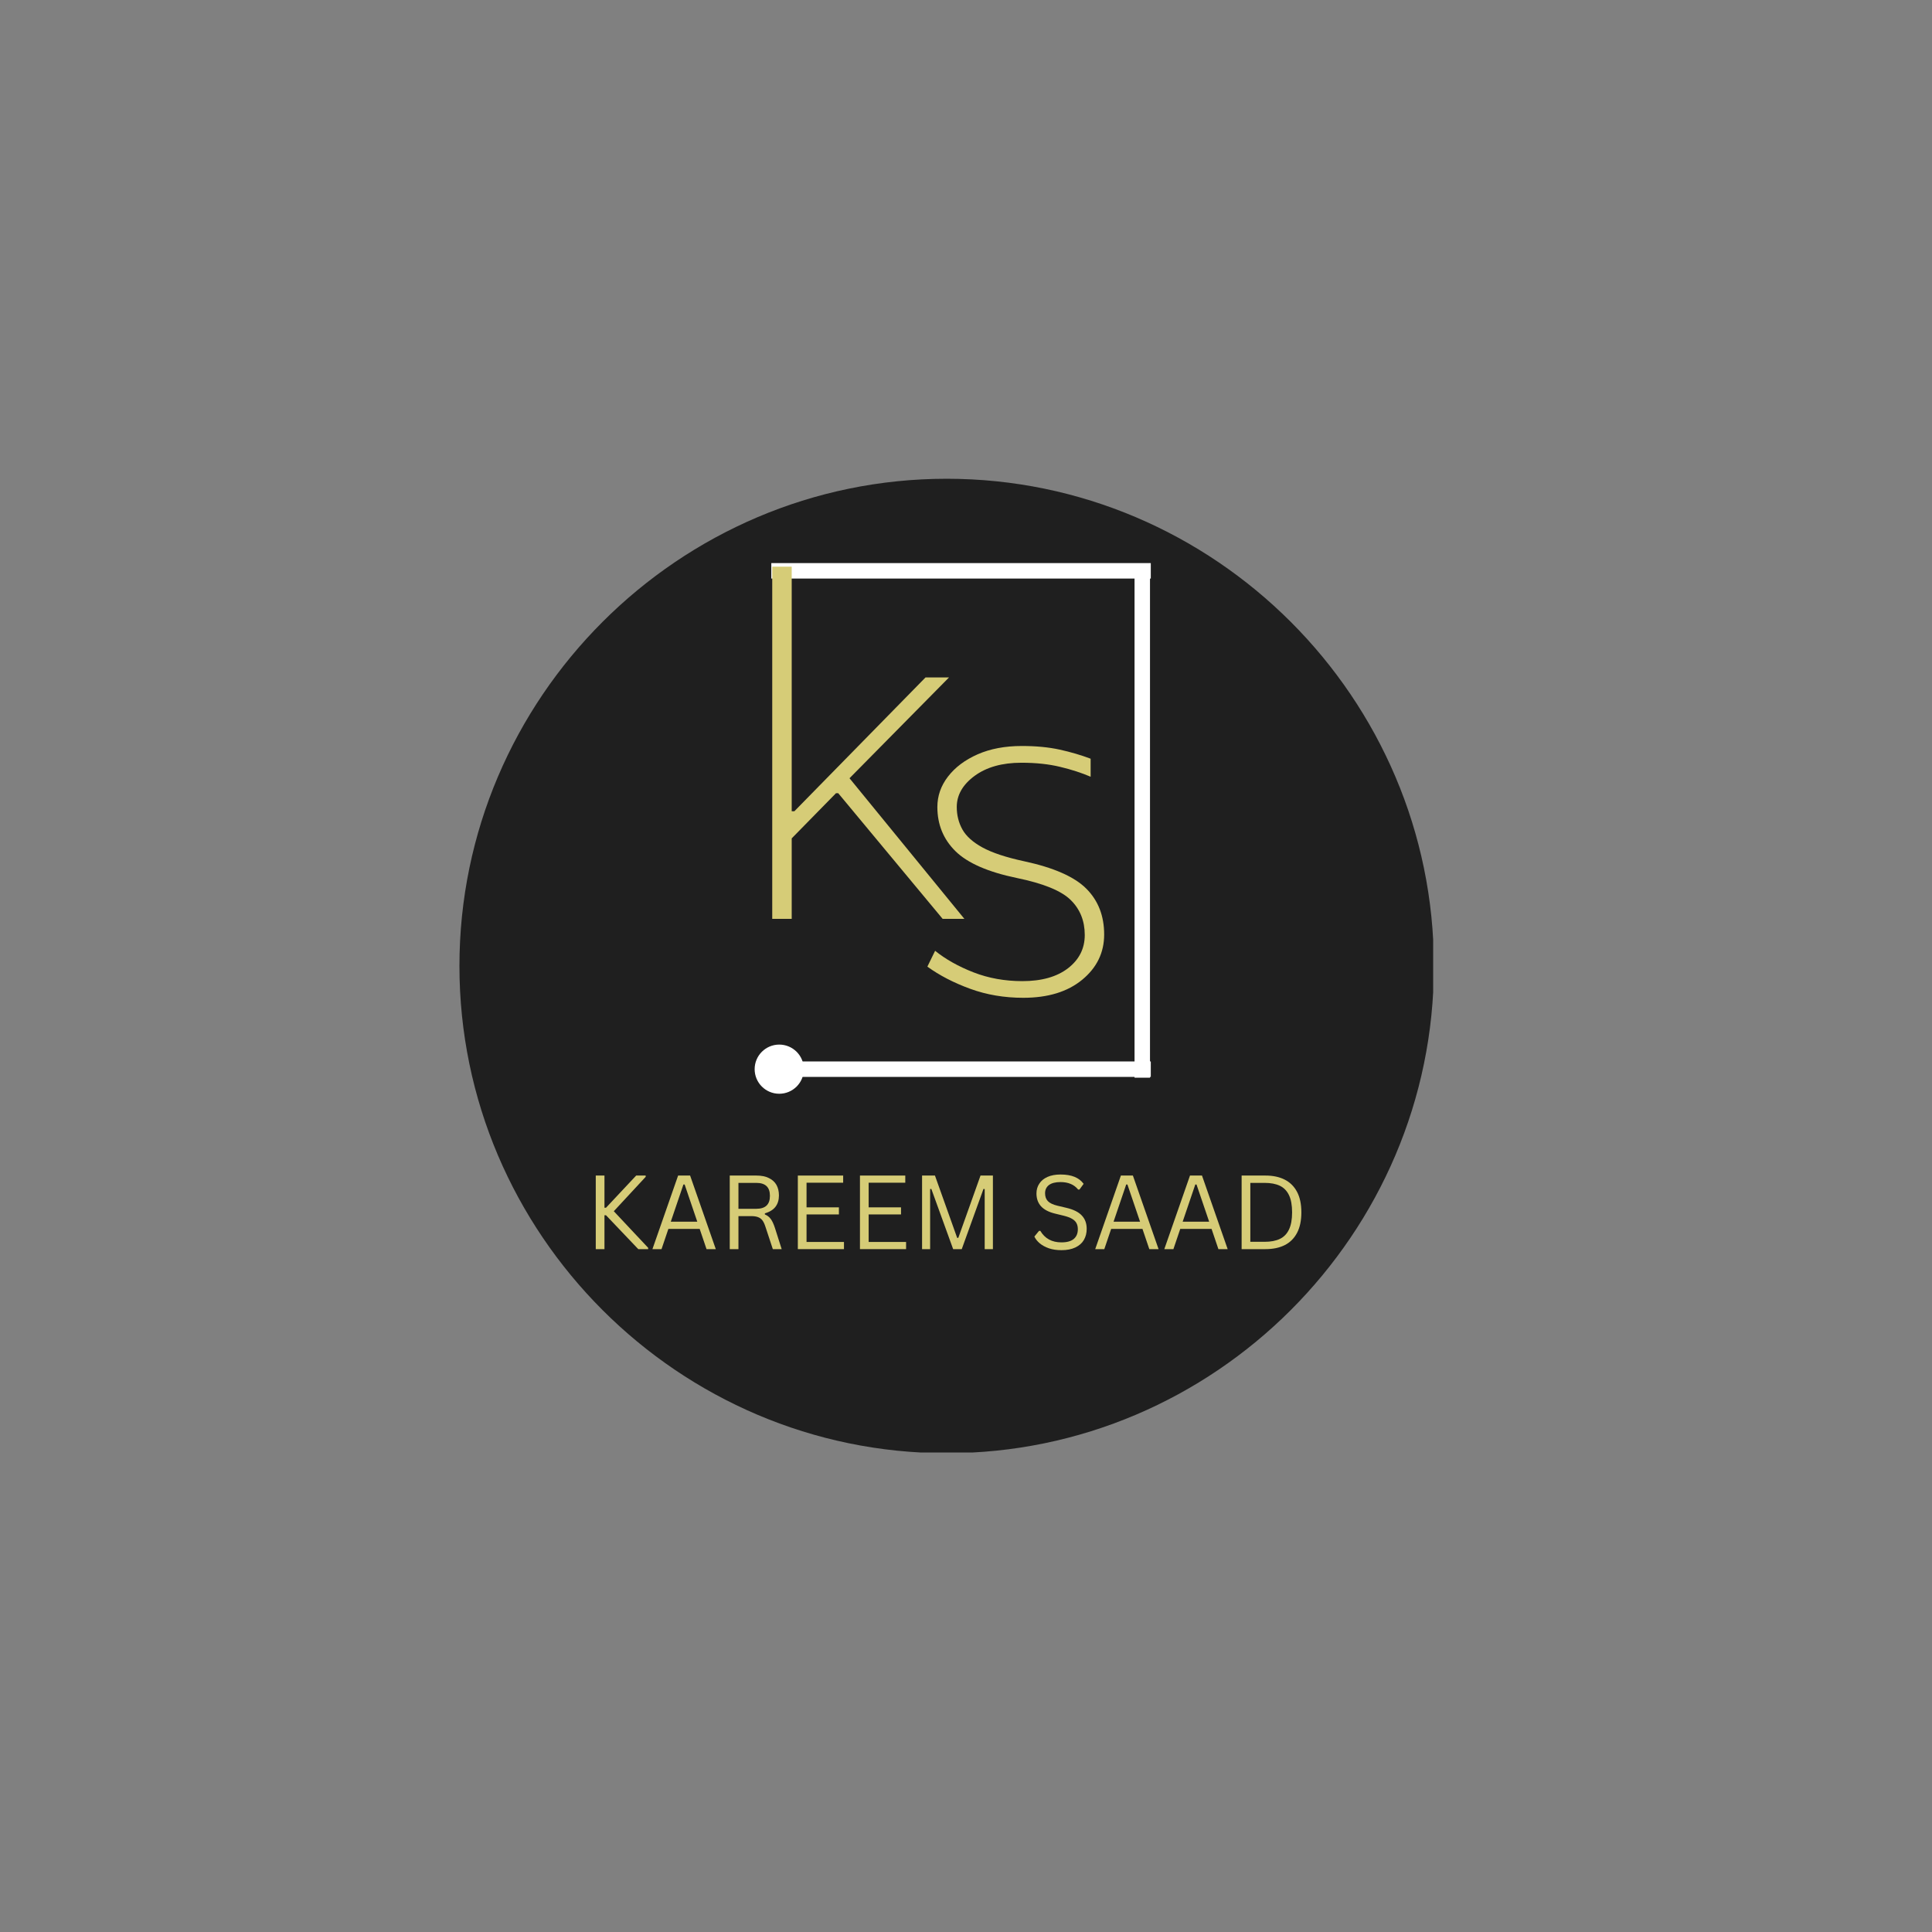 <svg xmlns="http://www.w3.org/2000/svg" xmlns:xlink="http://www.w3.org/1999/xlink" width="500" zoomAndPan="magnify" viewBox="0 0 375 375" height="500" preserveAspectRatio="xMidYMid meet" version="1.0"><rect x="0" y="0" width="375" height="375" fill="#808080" stroke="none"/><defs><g/><clipPath id="6dbe74d06e"><path d="M 131.25 131.25 L 243.75 131.25 L 243.75 243.75 L 131.25 243.75 Z M 131.25 131.25 " clip-rule="nonzero"/></clipPath><clipPath id="6d99e75f99"><path d="M 187.5 131.25 C 156.434 131.25 131.25 156.434 131.25 187.5 C 131.25 218.566 156.434 243.75 187.5 243.75 C 218.566 243.75 243.75 218.566 243.75 187.5 C 243.75 156.434 218.566 131.25 187.5 131.25 Z M 187.5 131.25 " clip-rule="nonzero"/></clipPath><clipPath id="011055ad01"><path d="M 89.176 92.926 L 278.176 92.926 L 278.176 281.926 L 89.176 281.926 Z M 89.176 92.926 " clip-rule="nonzero"/></clipPath><clipPath id="567cc54ac7"><path d="M 146.477 202.754 L 156.023 202.754 L 156.023 212.297 L 146.477 212.297 Z M 146.477 202.754 " clip-rule="nonzero"/></clipPath><clipPath id="067f698ced"><path d="M 151.25 202.754 C 148.613 202.754 146.477 204.891 146.477 207.527 C 146.477 210.16 148.613 212.297 151.25 212.297 C 153.887 212.297 156.023 210.16 156.023 207.527 C 156.023 204.891 153.887 202.754 151.25 202.754 Z M 151.25 202.754 " clip-rule="nonzero"/></clipPath></defs><g clip-path="url(#6dbe74d06e)"><g clip-path="url(#6d99e75f99)"><path fill="#1f1f1f" d="M 131.25 131.25 L 243.75 131.25 L 243.75 243.75 L 131.25 243.75 Z M 131.25 131.25 " fill-opacity="1" fill-rule="nonzero"/></g></g><g clip-path="url(#011055ad01)"><path fill="#1f1f1f" d="M 183.746 282.066 C 131.734 282.066 89.176 239.512 89.176 187.496 C 89.176 135.484 131.734 92.926 183.746 92.926 C 235.762 92.926 278.316 135.484 278.316 187.496 C 278.316 239.512 235.762 282.066 183.746 282.066 Z M 183.746 282.066 " fill-opacity="1" fill-rule="nonzero"/></g><path stroke-linecap="butt" transform="matrix(0.75, -0, 0, 0.75, 149.71, 109.296)" fill="none" stroke-linejoin="miter" d="M 0.001 2.001 L 98.21 2.001 " stroke="#ffffff" stroke-width="4" stroke-opacity="1" stroke-miterlimit="4"/><path stroke-linecap="butt" transform="matrix(0, -0.75, 0.75, 0, 220.215, 209.176)" fill="none" stroke-linejoin="miter" d="M 0 1.999 L 130.172 1.999 " stroke="#ffffff" stroke-width="4" stroke-opacity="1" stroke-miterlimit="4"/><path stroke-linecap="butt" transform="matrix(0.75, 0, 0, 0.75, 149.71, 206.026)" fill="none" stroke-linejoin="miter" d="M 0.001 2.001 L 98.21 2.001 " stroke="#ffffff" stroke-width="4" stroke-opacity="1" stroke-miterlimit="4"/><g fill="#d6cc77" fill-opacity="1"><g transform="translate(143.045, 178.352)"><g><path d="M 6.844 0 L 6.844 -68.359 L 10.625 -68.359 L 10.625 -20.891 L 11.141 -20.891 L 36.594 -46.859 L 41.156 -46.859 L 21.844 -27.297 L 44.141 0 L 39.922 0 L 19.656 -24.391 L 19.219 -24.391 L 10.625 -15.625 L 10.625 0 Z M 6.844 0 "/></g></g></g><g clip-path="url(#567cc54ac7)"><g clip-path="url(#067f698ced)"><path fill="#ffffff" d="M 146.477 202.754 L 156.023 202.754 L 156.023 212.297 L 146.477 212.297 Z M 146.477 202.754 " fill-opacity="1" fill-rule="nonzero"/></g></g><g fill="#d6cc77" fill-opacity="1"><g transform="translate(176.848, 192.624)"><g><path d="M 21.766 1.047 C 18.078 1.047 14.641 0.461 11.453 -0.703 C 8.266 -1.867 5.5 -3.301 3.156 -5 L 4.656 -8.078 C 6.695 -6.43 9.18 -5.035 12.109 -3.891 C 15.035 -2.754 18.195 -2.188 21.594 -2.188 C 25.332 -2.188 28.285 -3.02 30.453 -4.688 C 32.617 -6.363 33.703 -8.516 33.703 -11.141 C 33.703 -13.891 32.789 -16.156 30.969 -17.938 C 29.156 -19.727 25.676 -21.148 20.531 -22.203 C 14.914 -23.367 10.938 -25.109 8.594 -27.422 C 6.258 -29.734 5.094 -32.586 5.094 -35.984 C 5.094 -38.141 5.781 -40.109 7.156 -41.891 C 8.531 -43.68 10.441 -45.117 12.891 -46.203 C 15.348 -47.285 18.219 -47.828 21.5 -47.828 C 24.25 -47.828 26.691 -47.594 28.828 -47.125 C 30.961 -46.656 32.969 -46.066 34.844 -45.359 L 34.844 -41.859 C 33.082 -42.617 31.102 -43.258 28.906 -43.781 C 26.719 -44.312 24.219 -44.578 21.406 -44.578 C 17.664 -44.578 14.641 -43.727 12.328 -42.031 C 10.016 -40.332 8.859 -38.316 8.859 -35.984 C 8.859 -34.398 9.223 -32.945 9.953 -31.625 C 10.691 -30.312 11.992 -29.145 13.859 -28.125 C 15.734 -27.102 18.426 -26.211 21.938 -25.453 C 27.664 -24.223 31.688 -22.453 34 -20.141 C 36.312 -17.828 37.469 -14.859 37.469 -11.234 C 37.469 -7.723 36.047 -4.797 33.203 -2.453 C 30.367 -0.117 26.555 1.047 21.766 1.047 Z M 21.766 1.047 "/></g></g></g><g fill="#d6cc77" fill-opacity="1"><g transform="translate(113.482, 242.455)"><g><path d="M 2.156 0 L 2.156 -14.281 L 3.844 -14.281 L 3.844 -8.031 L 4.141 -8.031 L 10 -14.281 L 11.844 -14.281 L 11.844 -14.031 L 5.656 -7.359 L 12.328 -0.25 L 12.328 0 L 10.406 0 L 4.141 -6.578 L 3.844 -6.578 L 3.844 0 Z M 2.156 0 "/></g></g></g><g fill="#d6cc77" fill-opacity="1"><g transform="translate(126.075, 242.455)"><g><path d="M 12.859 0 L 11.062 0 L 9.734 -3.922 L 3.656 -3.922 L 2.328 0 L 0.562 0 L 5.547 -14.281 L 7.875 -14.281 Z M 6.578 -12.547 L 4.125 -5.328 L 9.266 -5.328 L 6.812 -12.547 Z M 6.578 -12.547 "/></g></g></g><g fill="#d6cc77" fill-opacity="1"><g transform="translate(139.488, 242.455)"><g><path d="M 2.156 0 L 2.156 -14.281 L 7.344 -14.281 C 8.301 -14.281 9.102 -14.117 9.75 -13.797 C 10.406 -13.484 10.895 -13.039 11.219 -12.469 C 11.539 -11.895 11.703 -11.211 11.703 -10.422 C 11.703 -9.535 11.477 -8.801 11.031 -8.219 C 10.594 -7.645 9.906 -7.219 8.969 -6.938 L 8.969 -6.734 C 9.438 -6.547 9.816 -6.254 10.109 -5.859 C 10.398 -5.473 10.672 -4.895 10.922 -4.125 L 12.234 0 L 10.516 0 L 9.078 -4.359 C 8.91 -4.879 8.719 -5.285 8.5 -5.578 C 8.281 -5.867 8 -6.078 7.656 -6.203 C 7.32 -6.336 6.895 -6.406 6.375 -6.406 L 3.844 -6.406 L 3.844 0 Z M 7.312 -7.828 C 8.195 -7.828 8.859 -8.035 9.297 -8.453 C 9.734 -8.867 9.953 -9.5 9.953 -10.344 C 9.953 -11.188 9.734 -11.816 9.297 -12.234 C 8.859 -12.648 8.195 -12.859 7.312 -12.859 L 3.844 -12.859 L 3.844 -7.828 Z M 7.312 -7.828 "/></g></g></g><g fill="#d6cc77" fill-opacity="1"><g transform="translate(152.705, 242.455)"><g><path d="M 3.844 -6.734 L 3.844 -1.391 L 11.109 -1.391 L 11.109 0 L 2.156 0 L 2.156 -14.281 L 10.953 -14.281 L 10.953 -12.891 L 3.844 -12.891 L 3.844 -8.109 L 10.125 -8.109 L 10.125 -6.734 Z M 3.844 -6.734 "/></g></g></g><g fill="#d6cc77" fill-opacity="1"><g transform="translate(164.761, 242.455)"><g><path d="M 3.844 -6.734 L 3.844 -1.391 L 11.109 -1.391 L 11.109 0 L 2.156 0 L 2.156 -14.281 L 10.953 -14.281 L 10.953 -12.891 L 3.844 -12.891 L 3.844 -8.109 L 10.125 -8.109 L 10.125 -6.734 Z M 3.844 -6.734 "/></g></g></g><g fill="#d6cc77" fill-opacity="1"><g transform="translate(176.817, 242.455)"><g><path d="M 3.719 0 L 2.156 0 L 2.156 -14.281 L 4.656 -14.281 L 8.969 -2.188 L 9.188 -2.188 L 13.5 -14.281 L 15.906 -14.281 L 15.906 0 L 14.312 0 L 14.312 -11.656 L 14.078 -11.688 L 9.859 0 L 8.188 0 L 3.953 -11.688 L 3.719 -11.656 Z M 3.719 0 "/></g></g></g><g fill="#d6cc77" fill-opacity="1"><g transform="translate(194.886, 242.455)"><g/></g></g><g fill="#d6cc77" fill-opacity="1"><g transform="translate(199.786, 242.455)"><g><path d="M 6.234 0.203 C 5.336 0.203 4.531 0.082 3.812 -0.156 C 3.102 -0.406 2.508 -0.727 2.031 -1.125 C 1.562 -1.52 1.211 -1.957 0.984 -2.438 L 1.891 -3.547 L 2.141 -3.547 C 3.023 -2.055 4.391 -1.312 6.234 -1.312 C 7.316 -1.312 8.117 -1.535 8.641 -1.984 C 9.16 -2.43 9.422 -3.055 9.422 -3.859 C 9.422 -4.328 9.332 -4.723 9.156 -5.047 C 8.988 -5.367 8.707 -5.645 8.312 -5.875 C 7.914 -6.113 7.375 -6.316 6.688 -6.484 L 5.016 -6.891 C 3.773 -7.191 2.859 -7.672 2.266 -8.328 C 1.68 -8.984 1.391 -9.812 1.391 -10.812 C 1.391 -11.52 1.57 -12.148 1.938 -12.703 C 2.301 -13.266 2.832 -13.703 3.531 -14.016 C 4.238 -14.328 5.082 -14.484 6.062 -14.484 C 7.133 -14.484 8.039 -14.332 8.781 -14.031 C 9.52 -13.727 10.109 -13.273 10.547 -12.672 L 9.734 -11.562 L 9.484 -11.562 C 9.078 -12.062 8.594 -12.426 8.031 -12.656 C 7.469 -12.895 6.812 -13.016 6.062 -13.016 C 5.07 -13.016 4.32 -12.82 3.812 -12.438 C 3.312 -12.051 3.062 -11.52 3.062 -10.844 C 3.062 -10.207 3.242 -9.695 3.609 -9.312 C 3.984 -8.926 4.609 -8.629 5.484 -8.422 L 7.203 -8.016 C 8.586 -7.691 9.586 -7.191 10.203 -6.516 C 10.828 -5.848 11.141 -4.988 11.141 -3.938 C 11.141 -3.125 10.957 -2.406 10.594 -1.781 C 10.238 -1.164 9.691 -0.68 8.953 -0.328 C 8.223 0.023 7.316 0.203 6.234 0.203 Z M 6.234 0.203 "/></g></g></g><g fill="#d6cc77" fill-opacity="1"><g transform="translate(212.018, 242.455)"><g><path d="M 12.859 0 L 11.062 0 L 9.734 -3.922 L 3.656 -3.922 L 2.328 0 L 0.562 0 L 5.547 -14.281 L 7.875 -14.281 Z M 6.578 -12.547 L 4.125 -5.328 L 9.266 -5.328 L 6.812 -12.547 Z M 6.578 -12.547 "/></g></g></g><g fill="#d6cc77" fill-opacity="1"><g transform="translate(225.43, 242.455)"><g><path d="M 12.859 0 L 11.062 0 L 9.734 -3.922 L 3.656 -3.922 L 2.328 0 L 0.562 0 L 5.547 -14.281 L 7.875 -14.281 Z M 6.578 -12.547 L 4.125 -5.328 L 9.266 -5.328 L 6.812 -12.547 Z M 6.578 -12.547 "/></g></g></g><g fill="#d6cc77" fill-opacity="1"><g transform="translate(238.843, 242.455)"><g><path d="M 6.781 -14.281 C 8.227 -14.281 9.469 -14.02 10.5 -13.5 C 11.539 -12.977 12.344 -12.188 12.906 -11.125 C 13.469 -10.07 13.75 -8.742 13.75 -7.141 C 13.75 -5.535 13.469 -4.203 12.906 -3.141 C 12.344 -2.078 11.539 -1.285 10.5 -0.766 C 9.469 -0.254 8.227 0 6.781 0 L 2.156 0 L 2.156 -14.281 Z M 6.609 -1.422 C 7.805 -1.422 8.797 -1.609 9.578 -1.984 C 10.359 -2.359 10.945 -2.961 11.344 -3.797 C 11.75 -4.641 11.953 -5.754 11.953 -7.141 C 11.953 -8.535 11.75 -9.648 11.344 -10.484 C 10.945 -11.316 10.359 -11.922 9.578 -12.297 C 8.797 -12.672 7.805 -12.859 6.609 -12.859 L 3.844 -12.859 L 3.844 -1.422 Z M 6.609 -1.422 "/></g></g></g></svg>